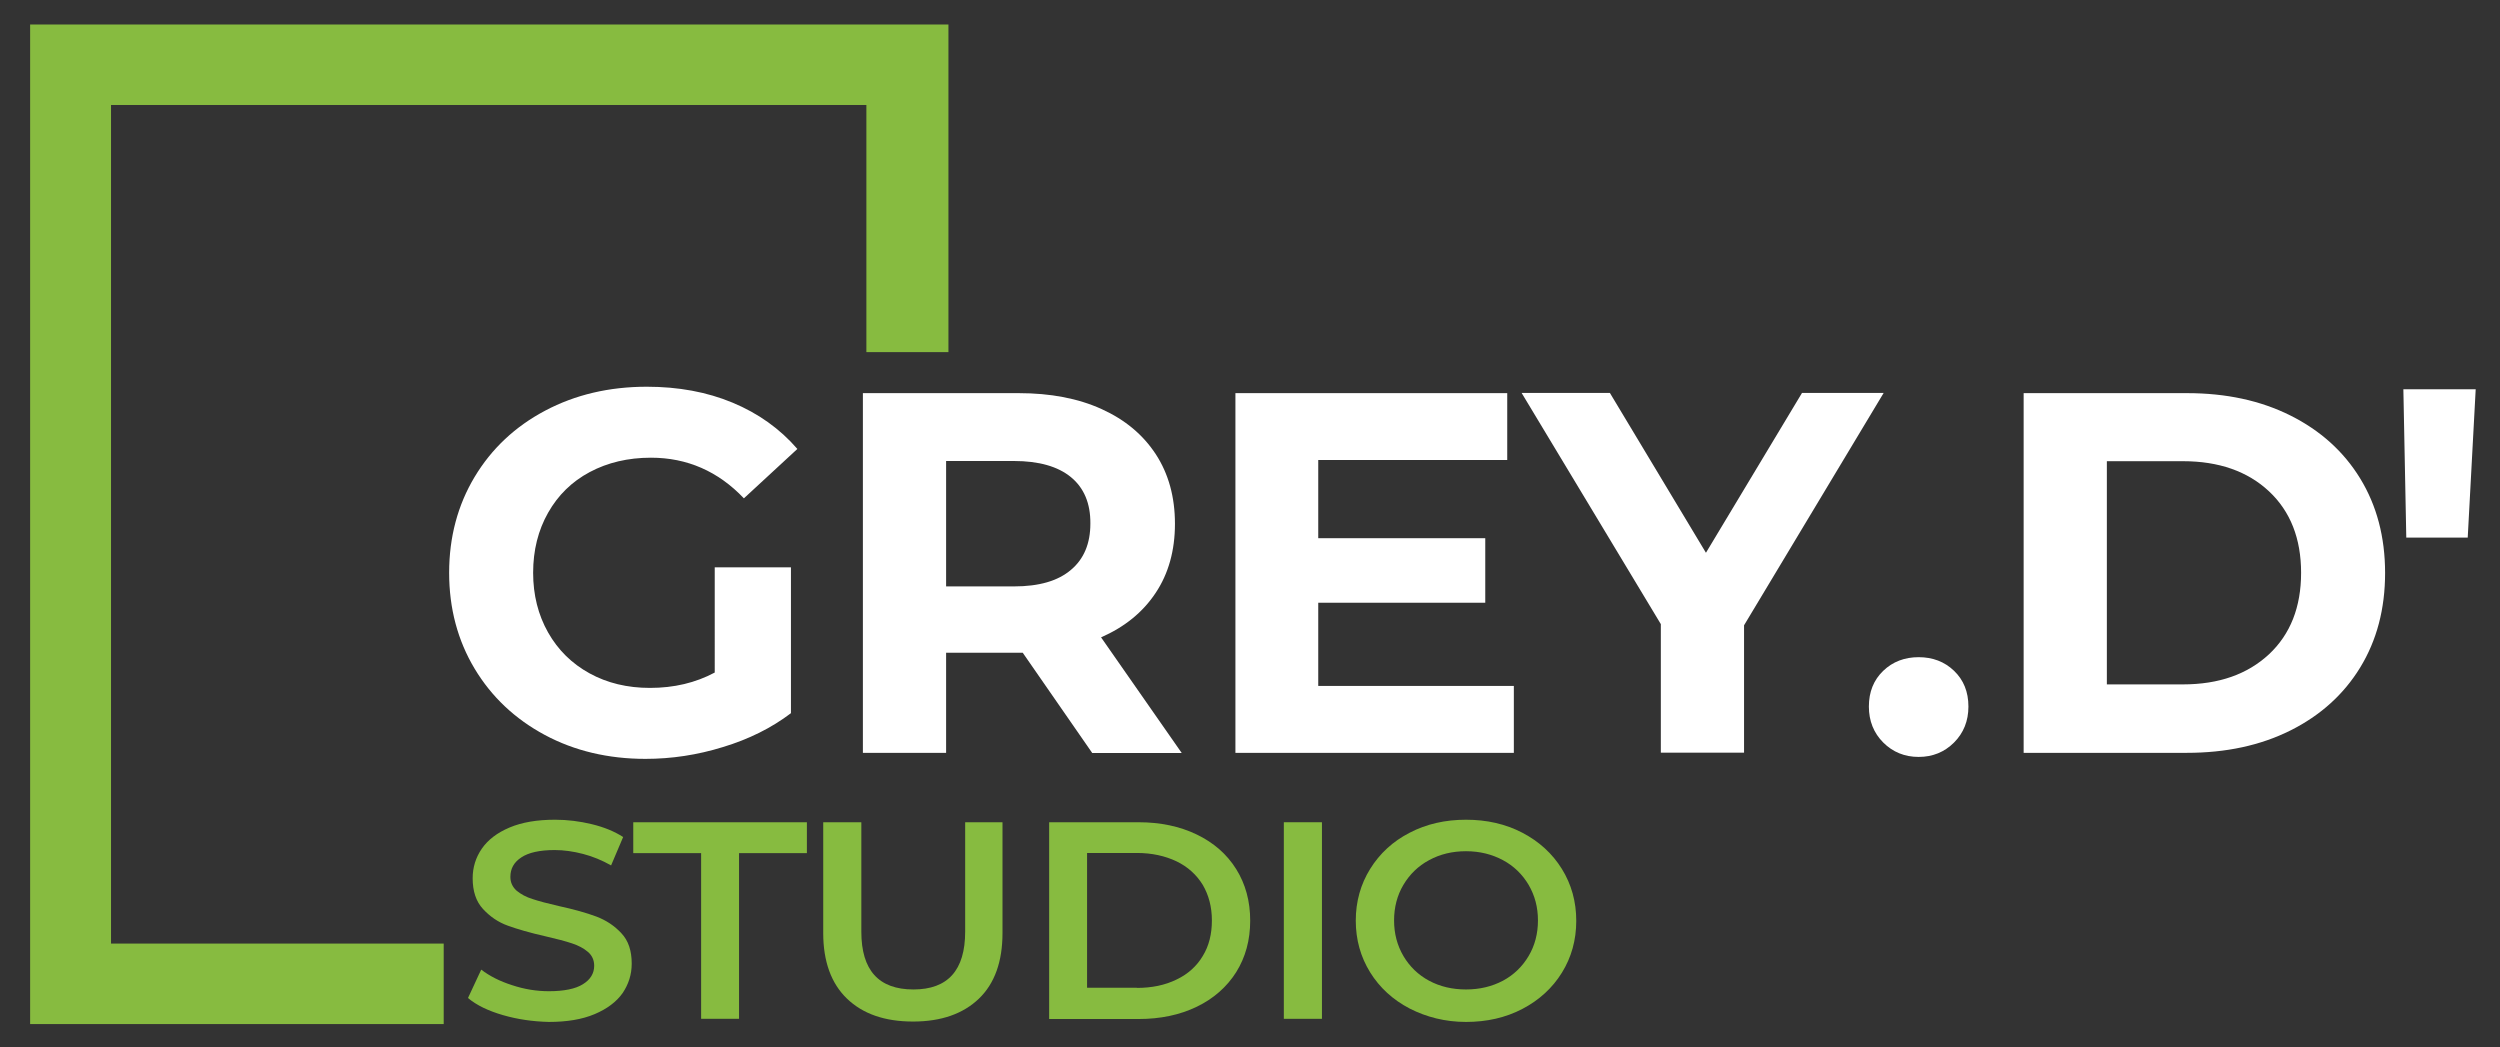 <?xml version="1.0" encoding="utf-8"?>
<!-- Generator: Adobe Illustrator 25.4.1, SVG Export Plug-In . SVG Version: 6.00 Build 0)  -->
<svg version="1.1" id="Layer_1" xmlns="http://www.w3.org/2000/svg" xmlns:xlink="http://www.w3.org/1999/xlink" x="0px" y="0px"
	 viewBox="0 0 128.58 53.87" style="enable-background:new 0 0 128.58 53.87;" xml:space="preserve">
<rect x="0" y="0" width="128.58" height="53.87" fill="#333333" stroke="none"/>
<style type="text/css">
	.st0{fill:#FFFFFF;}
	.st1{fill:#87BB40;}
</style>
<g>
	<g>
		<g>
			<path class="st0" d="M36.77,29.18h3.91v7.5c-1,0.76-2.17,1.34-3.49,1.74c-1.32,0.41-2.65,0.61-3.99,0.61
				c-1.92,0-3.65-0.41-5.18-1.23c-1.53-0.82-2.74-1.96-3.61-3.41c-0.87-1.45-1.31-3.1-1.31-4.93c0-1.83,0.44-3.48,1.31-4.93
				c0.87-1.45,2.08-2.59,3.63-3.41c1.55-0.82,3.29-1.23,5.23-1.23c1.62,0,3.09,0.27,4.41,0.82c1.32,0.55,2.43,1.34,3.33,2.38
				l-2.75,2.54c-1.32-1.39-2.92-2.09-4.78-2.09c-1.18,0-2.23,0.25-3.15,0.74c-0.92,0.49-1.63,1.19-2.14,2.09
				c-0.51,0.9-0.77,1.93-0.77,3.09c0,1.14,0.26,2.17,0.77,3.07c0.51,0.9,1.22,1.6,2.13,2.1c0.91,0.5,1.94,0.75,3.11,0.75
				c1.23,0,2.34-0.26,3.33-0.79V29.18z"/>
			<path class="st0" d="M56.17,38.72l-3.57-5.15h-0.21h-3.73v5.15h-4.28v-18.5h8.01c1.64,0,3.06,0.27,4.27,0.82
				c1.21,0.55,2.13,1.32,2.79,2.33c0.65,1,0.98,2.19,0.98,3.57c0,1.37-0.33,2.56-0.99,3.55c-0.66,1-1.6,1.76-2.81,2.29l4.15,5.95
				H56.17z M55.08,24.54c-0.67-0.55-1.65-0.83-2.93-0.83h-3.49v6.45h3.49c1.29,0,2.26-0.28,2.93-0.85c0.67-0.56,1-1.36,1-2.38
				C56.09,25.89,55.75,25.09,55.08,24.54z"/>
			<path class="st0" d="M77.86,35.28v3.44H63.54v-18.5h13.98v3.44h-9.72v4.02h8.59V31h-8.59v4.28H77.86z"/>
			<path class="st0" d="M89.7,32.16v6.55h-4.28v-6.61l-7.16-11.89h4.54l4.94,8.22l4.94-8.22h4.2L89.7,32.16z"/>
			<path class="st0" d="M96.86,38.19c-0.49-0.49-0.74-1.11-0.74-1.85c0-0.76,0.25-1.37,0.74-1.84c0.49-0.47,1.1-0.7,1.82-0.7
				c0.72,0,1.33,0.23,1.82,0.7c0.49,0.47,0.74,1.08,0.74,1.84c0,0.74-0.25,1.36-0.74,1.85c-0.49,0.49-1.1,0.74-1.82,0.74
				C97.96,38.93,97.35,38.68,96.86,38.19z"/>
			<path class="st0" d="M104.08,20.22h8.4c2.01,0,3.78,0.38,5.32,1.15c1.54,0.77,2.74,1.85,3.59,3.24c0.85,1.39,1.28,3.01,1.28,4.86
				c0,1.85-0.43,3.47-1.28,4.86c-0.85,1.39-2.05,2.47-3.59,3.24c-1.54,0.77-3.32,1.15-5.32,1.15h-8.4V20.22z M112.27,35.2
				c1.85,0,3.32-0.52,4.43-1.55c1.1-1.03,1.65-2.43,1.65-4.19c0-1.76-0.55-3.16-1.65-4.19c-1.1-1.03-2.58-1.55-4.43-1.55h-3.91V35.2
				H112.27z"/>
		</g>
		<g>
			<path class="st1" d="M25.87,52.21c-0.76-0.22-1.36-0.51-1.8-0.88l0.68-1.46c0.43,0.33,0.96,0.6,1.59,0.8
				c0.63,0.21,1.26,0.31,1.89,0.31c0.78,0,1.37-0.12,1.75-0.36c0.39-0.24,0.58-0.56,0.58-0.95c0-0.29-0.11-0.53-0.32-0.71
				c-0.22-0.19-0.49-0.33-0.82-0.44c-0.33-0.11-0.78-0.23-1.35-0.36c-0.8-0.18-1.45-0.37-1.95-0.55c-0.5-0.18-0.92-0.47-1.28-0.86
				c-0.36-0.39-0.53-0.92-0.53-1.58c0-0.56,0.16-1.07,0.47-1.52c0.32-0.46,0.79-0.82,1.43-1.09c0.64-0.27,1.42-0.4,2.34-0.4
				c0.64,0,1.27,0.08,1.89,0.23c0.62,0.15,1.16,0.37,1.61,0.66l-0.62,1.46c-0.46-0.26-0.94-0.46-1.44-0.59
				c-0.5-0.13-0.99-0.2-1.46-0.2c-0.77,0-1.35,0.13-1.72,0.38c-0.38,0.25-0.56,0.58-0.56,1c0,0.29,0.11,0.52,0.32,0.71
				c0.22,0.18,0.49,0.33,0.82,0.43c0.33,0.11,0.78,0.23,1.35,0.36c0.78,0.17,1.42,0.35,1.93,0.54c0.5,0.19,0.93,0.47,1.29,0.86
				c0.36,0.38,0.53,0.9,0.53,1.56c0,0.56-0.16,1.06-0.47,1.52c-0.32,0.45-0.8,0.81-1.44,1.08c-0.64,0.27-1.42,0.4-2.35,0.4
				C27.41,52.54,26.63,52.43,25.87,52.21z"/>
			<path class="st1" d="M36.06,43.88h-3.49v-1.59h8.93v1.59h-3.49v8.52h-1.95V43.88z"/>
			<path class="st1" d="M43.56,51.36c-0.81-0.78-1.22-1.91-1.22-3.37v-5.7h1.96v5.63c0,1.98,0.89,2.97,2.68,2.97
				c1.77,0,2.66-0.99,2.66-2.97v-5.63h1.92v5.7c0,1.46-0.4,2.59-1.21,3.37c-0.81,0.78-1.94,1.18-3.39,1.18
				C45.51,52.54,44.38,52.15,43.56,51.36z"/>
			<path class="st1" d="M53.96,42.29h4.6c1.12,0,2.12,0.21,2.99,0.63c0.87,0.42,1.55,1.01,2.03,1.78c0.48,0.77,0.72,1.65,0.72,2.65
				c0,1-0.24,1.88-0.72,2.65c-0.48,0.76-1.16,1.36-2.03,1.78c-0.87,0.42-1.87,0.63-2.99,0.63h-4.6V42.29z M58.47,50.81
				c0.77,0,1.45-0.14,2.04-0.43c0.59-0.28,1.04-0.69,1.35-1.21c0.32-0.52,0.47-1.13,0.47-1.83c0-0.69-0.16-1.3-0.47-1.83
				c-0.32-0.52-0.77-0.93-1.35-1.21c-0.59-0.28-1.27-0.43-2.04-0.43h-2.56v6.93H58.47z"/>
			<path class="st1" d="M66.03,42.29h1.96v10.11h-1.96V42.29z"/>
			<path class="st1" d="M72.5,51.87c-0.86-0.45-1.54-1.07-2.03-1.86c-0.49-0.79-0.74-1.68-0.74-2.66c0-0.98,0.25-1.87,0.74-2.66
				c0.49-0.79,1.17-1.42,2.03-1.86c0.86-0.45,1.83-0.67,2.9-0.67s2.04,0.22,2.9,0.67c0.86,0.45,1.54,1.07,2.03,1.86
				c0.49,0.79,0.74,1.68,0.74,2.67c0,0.99-0.25,1.88-0.74,2.67c-0.49,0.79-1.17,1.41-2.03,1.86c-0.86,0.45-1.83,0.67-2.9,0.67
				S73.36,52.31,72.5,51.87z M77.3,50.44c0.56-0.3,1-0.73,1.32-1.27c0.32-0.54,0.48-1.15,0.48-1.83s-0.16-1.28-0.48-1.83
				c-0.32-0.54-0.76-0.97-1.32-1.27c-0.56-0.3-1.19-0.46-1.9-0.46c-0.7,0-1.33,0.15-1.9,0.46c-0.56,0.3-1,0.73-1.32,1.27
				c-0.32,0.54-0.48,1.15-0.48,1.83s0.16,1.28,0.48,1.83c0.32,0.54,0.76,0.97,1.32,1.27c0.56,0.3,1.19,0.45,1.9,0.45
				C76.1,50.89,76.73,50.74,77.3,50.44z"/>
		</g>
		<polygon class="st1" points="22.82,52.67 1.55,52.67 1.55,1.26 48.78,1.26 48.78,18.11 44.56,18.11 44.56,5.4 5.71,5.4 
			5.71,48.53 22.82,48.53 		"/>
		<polygon class="st0" points="126.92,27.65 123.76,27.65 123.61,20.02 127.33,20.02 		"/>
	</g>
</g>
</svg>
